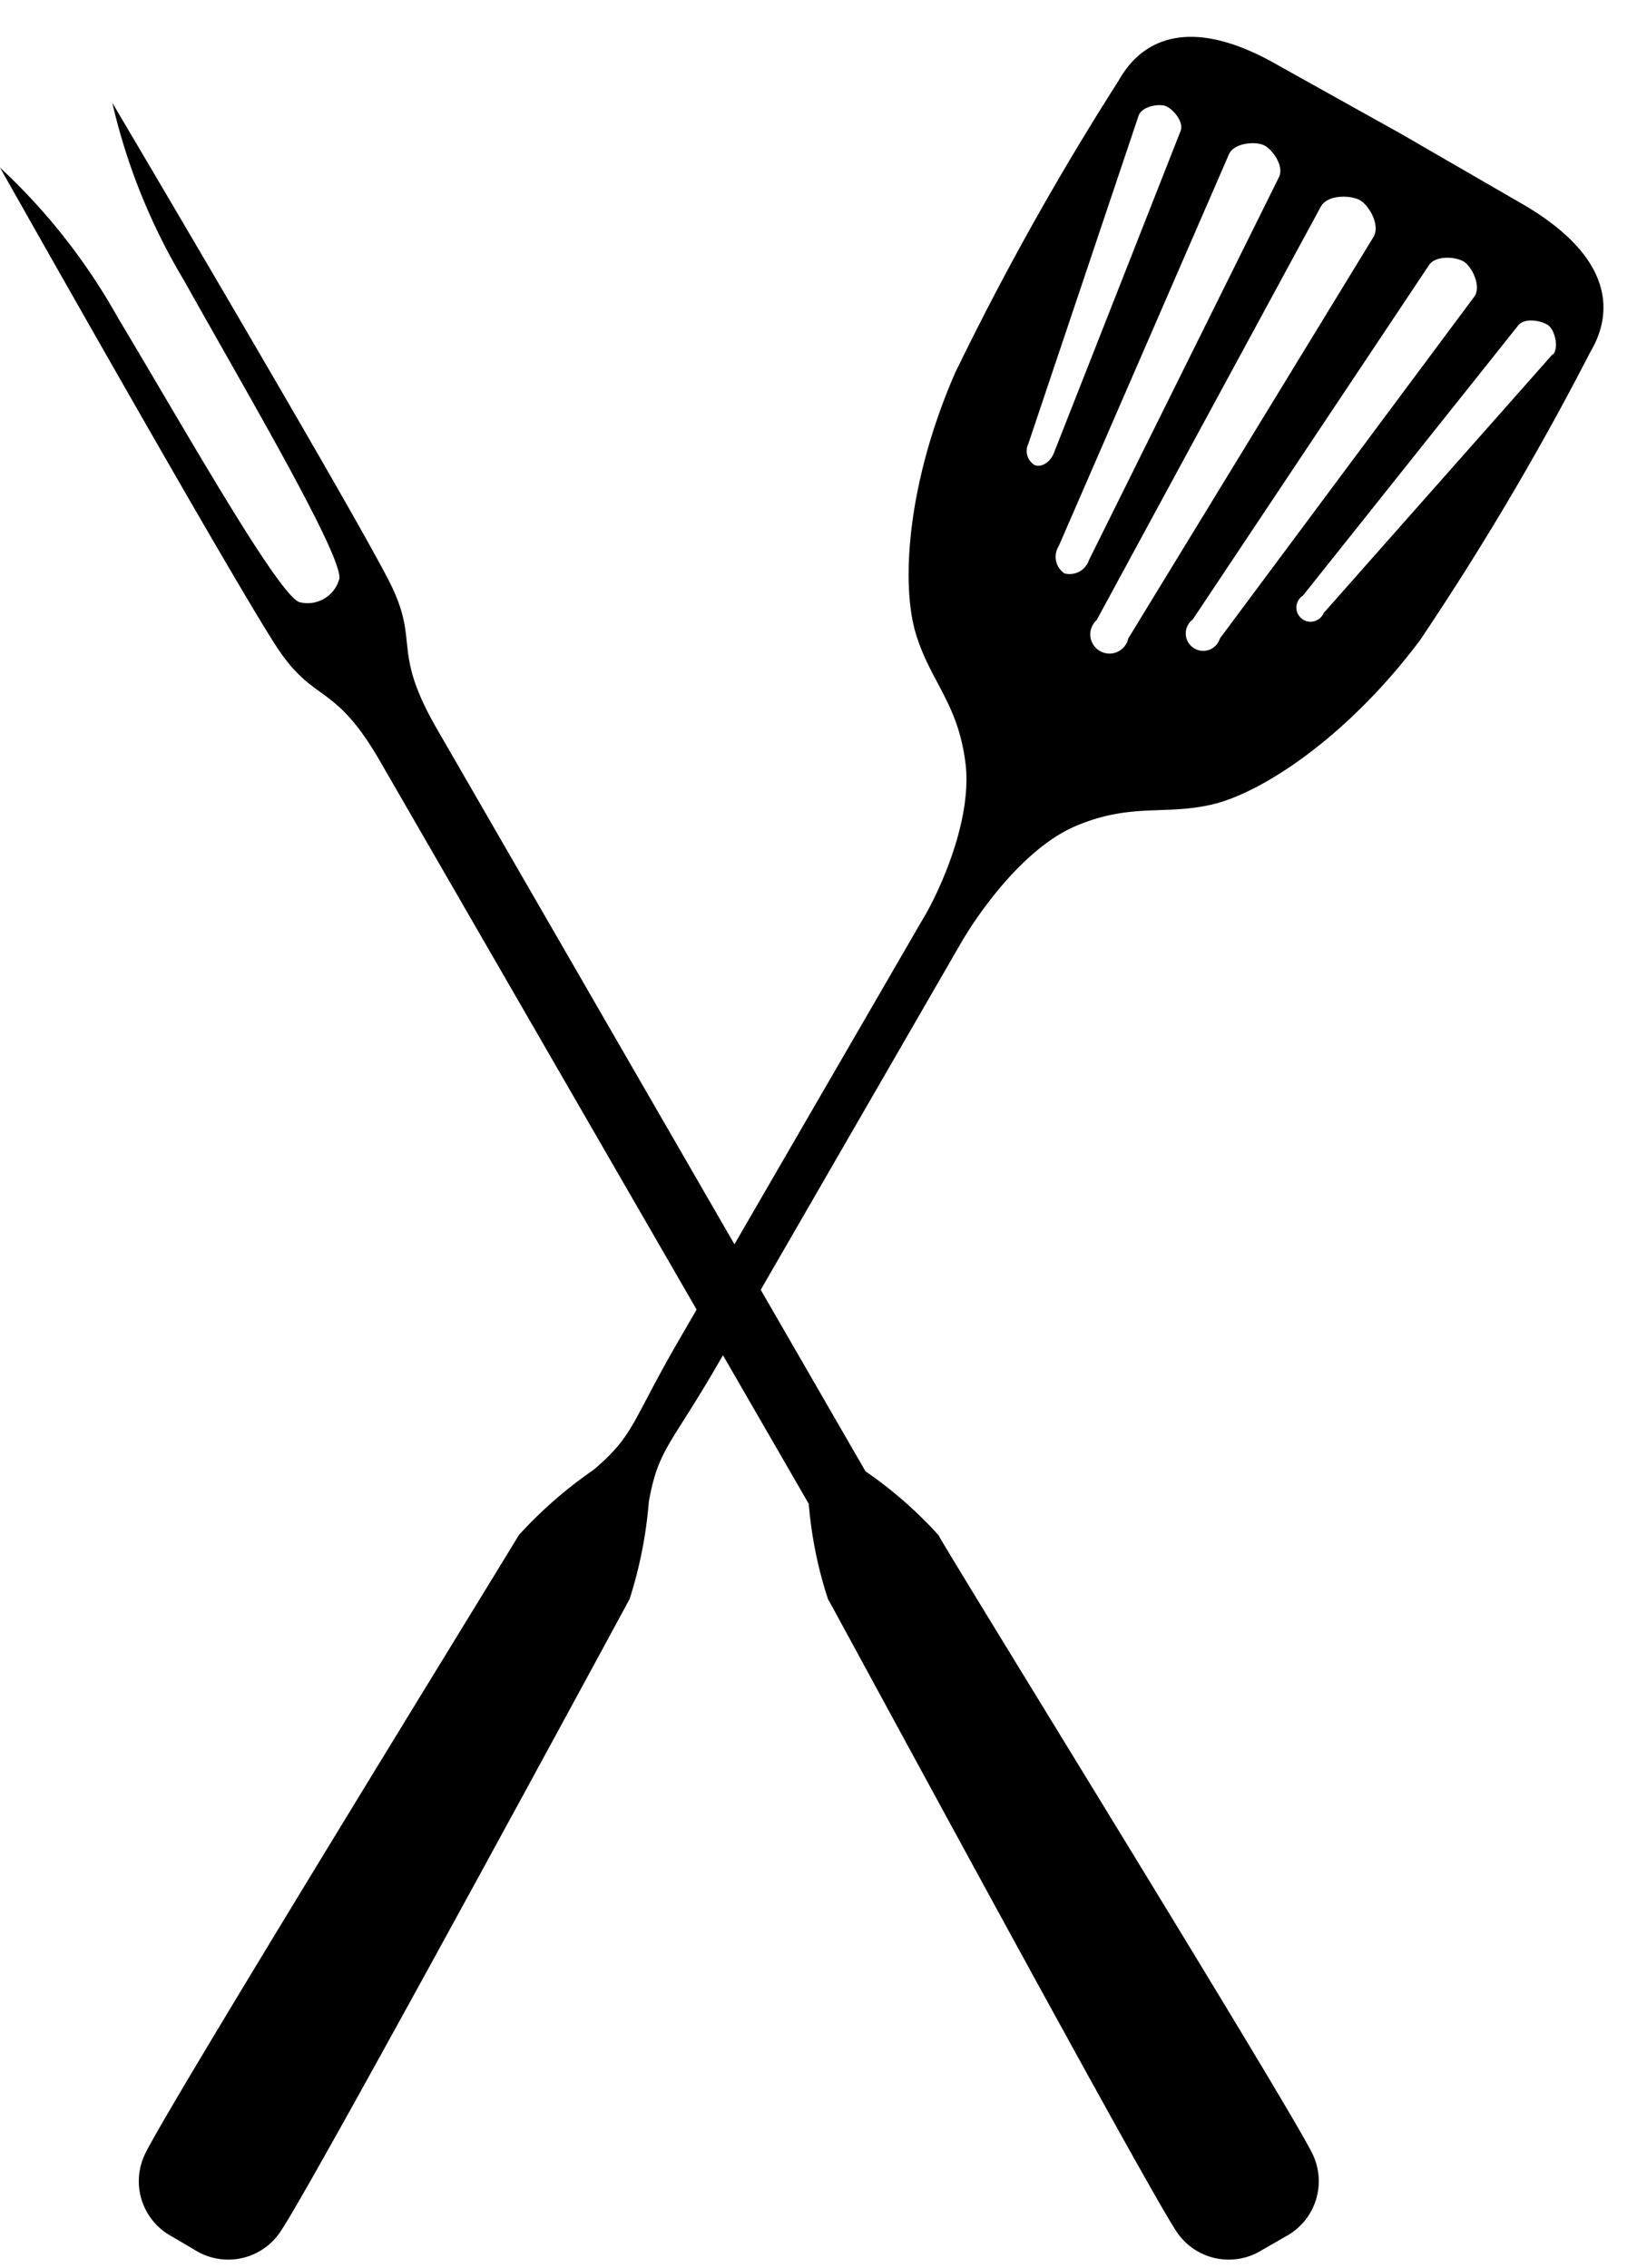<svg xmlns="http://www.w3.org/2000/svg" viewBox="-0.01 -1.21 55.38 76.738"><title>Asset 2</title><g data-name="Layer 2"><g data-name="Layer 1"><path d="M53.78 10.72c.31-.54 1.59-2.75-2.24-5l-4.15-2.4L43.23 1c-3.83-2.21-5.1 0-5.41.54a96.9 96.9 0 0 0-5.52 9.87c-1.65 3.79-1.82 7.18-1.33 8.81s1.42 2.34 1.68 4.37-1 4.59-1.46 5.33l-8.26 14.26c-1.59 2.75-1.48 3.17-2.86 4.34a14.73 14.73 0 0 0-2.53 2.21c-.31.54-11.73 19.08-12.63 20.91a2.12 2.12 0 0 0 .9 2.82l.39.23.39.23a2.12 2.12 0 0 0 2.89-.63c1.15-1.7 11.52-20.86 11.81-21.4a14.68 14.68 0 0 0 .65-3.29c.32-1.79.74-1.9 2.33-4.65l8.25-14.29c.43-.74 2-3.14 3.88-3.93s3-.34 4.63-.73 4.51-2.23 7-5.55a96.85 96.85 0 0 0 5.75-9.73zM35 14.53a.56.56 0 0 1-.22-.73l3.73-11.1c.12-.32.69-.41.92-.32s.62.52.5.84L35.65 14.1c-.12.32-.41.51-.65.43zm1 3.66a.68.68 0 0 1-.19-.93L41.57 4c.18-.38.88-.43 1.17-.3s.7.7.52 1.08l-6.43 12.96a.69.69 0 0 1-.83.45zm2.16 2.2a.65.65 0 1 1-1.07-.62l7.59-14c.23-.4 1-.38 1.31-.21s.7.84.47 1.24zm3.1 0a.59.59 0 1 1-.92-.64l8-12c.24-.34.95-.27 1.2-.09s.57.81.33 1.16zm11.26-9.62l-7.75 8.76a.48.48 0 1 1-.7-.59l7.29-9.15c.22-.26.78-.15 1 0s.38.74.17 1z"/><path d="M31.74 50.73a14.15 14.15 0 0 0-2.47-2.16l-14.5-25.12c-1.51-2.62-.62-2.87-1.5-4.76S3.79 2.27 3.79 2.27a20.71 20.71 0 0 0 2.42 6c2 3.58 5.37 9.3 5.26 10.1a1.11 1.11 0 0 1-1.36.79c-.75-.3-4-6.07-6.12-9.6a20.71 20.71 0 0 0-4-5.1s8.29 14.7 9.49 16.41 1.86 1.06 3.37 3.68l14.5 25.12a14 14 0 0 0 .65 3.22c.31.54 10.66 19.7 11.79 21.4a2.12 2.12 0 0 0 2.89.63l.8-.46a2.12 2.12 0 0 0 .9-2.82C43.47 69.81 32 51.26 31.74 50.73z"/></g></g></svg>